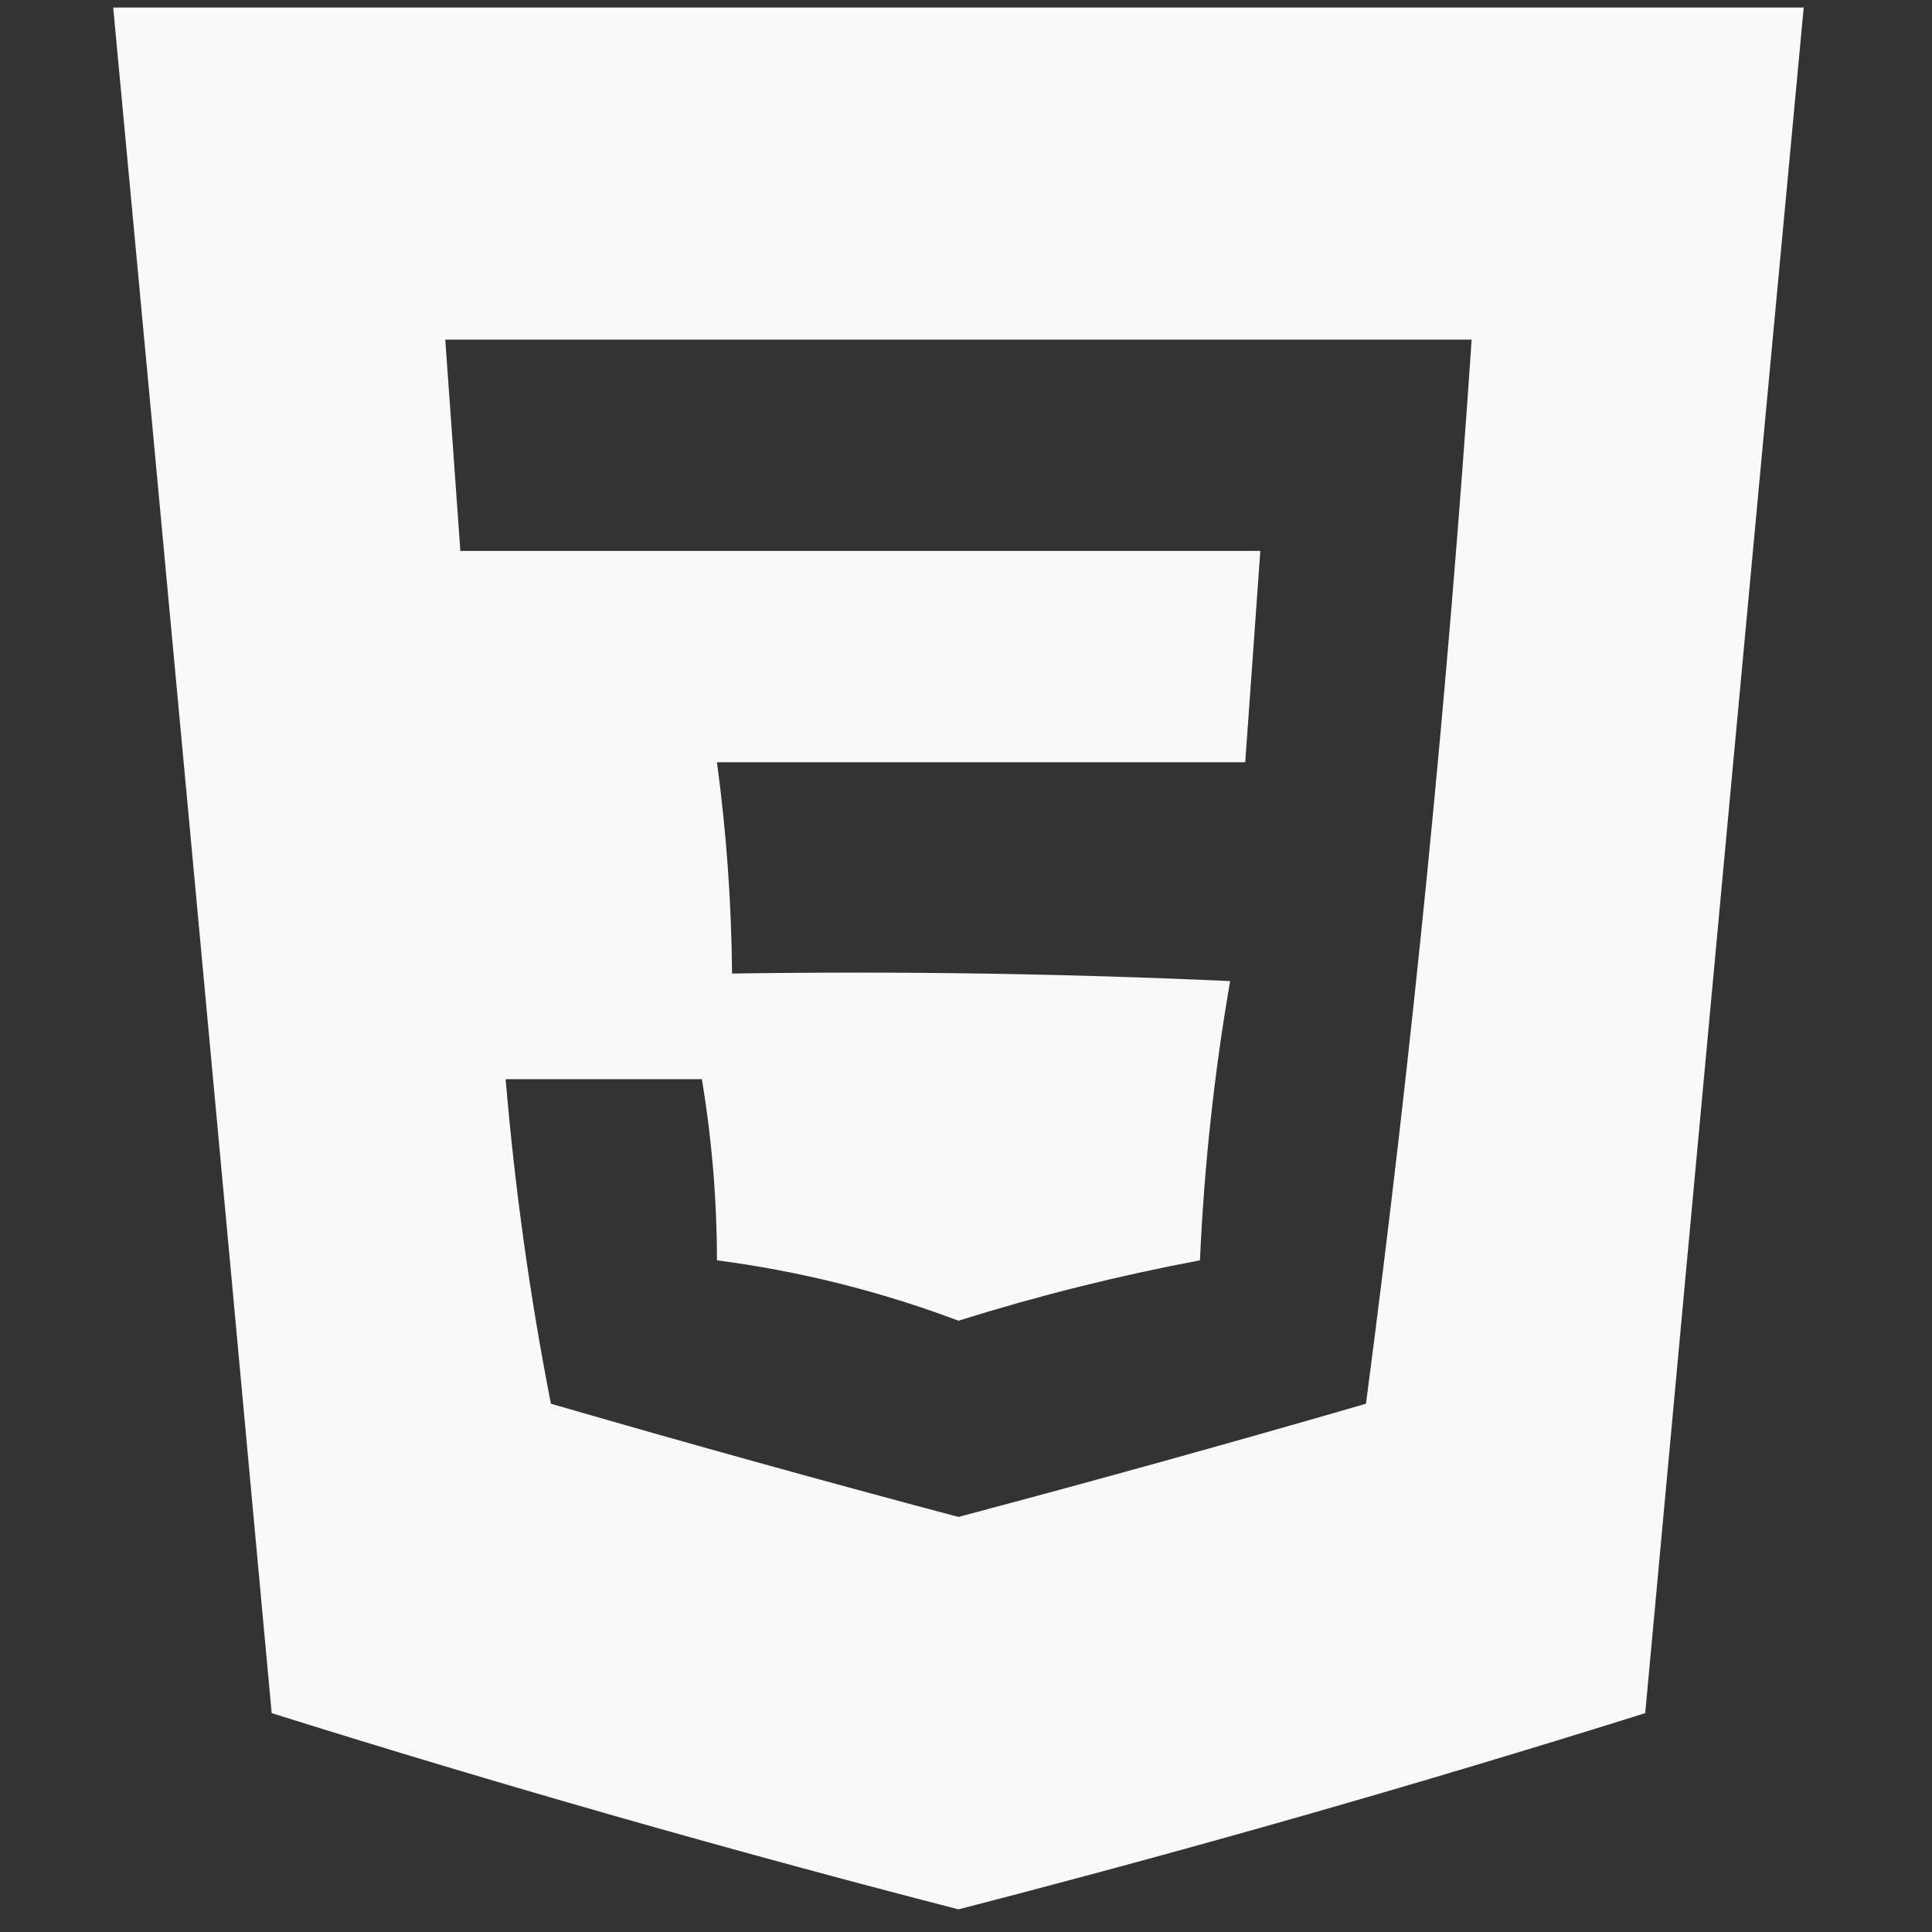 <?xml version="1.0" encoding="UTF-8"?>
<!DOCTYPE svg PUBLIC "-//W3C//DTD SVG 1.1//EN" "http://www.w3.org/Graphics/SVG/1.1/DTD/svg11.dtd">
<svg xmlns="http://www.w3.org/2000/svg" version="1.1" width="128px" height="128px" style="shape-rendering:geometricPrecision; text-rendering:geometricPrecision; image-rendering:optimizeQuality; fill-rule:evenodd; clip-rule:evenodd" xmlns:xlink="http://www.w3.org/1999/xlink">
<rect width="100%" height="100%" fill="#333333" stroke="none"/>
<g><path style="opacity:0.966" fill="#fefffe" d="M 7.5,0.5 C 44.833,0.5 82.167,0.5 119.5,0.5C 115.971,38.148 112.471,75.815 109,113.5C 93.974,118.216 78.807,122.549 63.5,126.5C 48.193,122.549 33.026,118.216 18,113.5C 14.529,75.815 11.029,38.148 7.5,0.5 Z M 29.5,22.5 C 52.167,22.5 74.833,22.5 97.5,22.5C 95.907,46.125 93.574,69.625 90.5,93C 81.529,95.602 72.529,98.102 63.5,100.5C 54.471,98.102 45.471,95.602 36.5,93C 35.112,85.92 34.112,78.753 33.5,71.5C 37.833,71.5 42.167,71.5 46.5,71.5C 47.162,75.466 47.495,79.466 47.5,83.5C 52.98,84.215 58.313,85.548 63.5,87.5C 68.769,85.85 74.102,84.516 79.5,83.5C 79.78,77.246 80.447,71.08 81.5,65C 70.505,64.5 59.505,64.334 48.5,64.5C 48.46,59.807 48.127,55.141 47.5,50.5C 59.167,50.5 70.833,50.5 82.5,50.5C 82.833,45.833 83.167,41.167 83.5,36.5C 65.833,36.5 48.167,36.5 30.5,36.5C 30.167,31.833 29.833,27.167 29.5,22.5 Z"/></g>
</svg>
